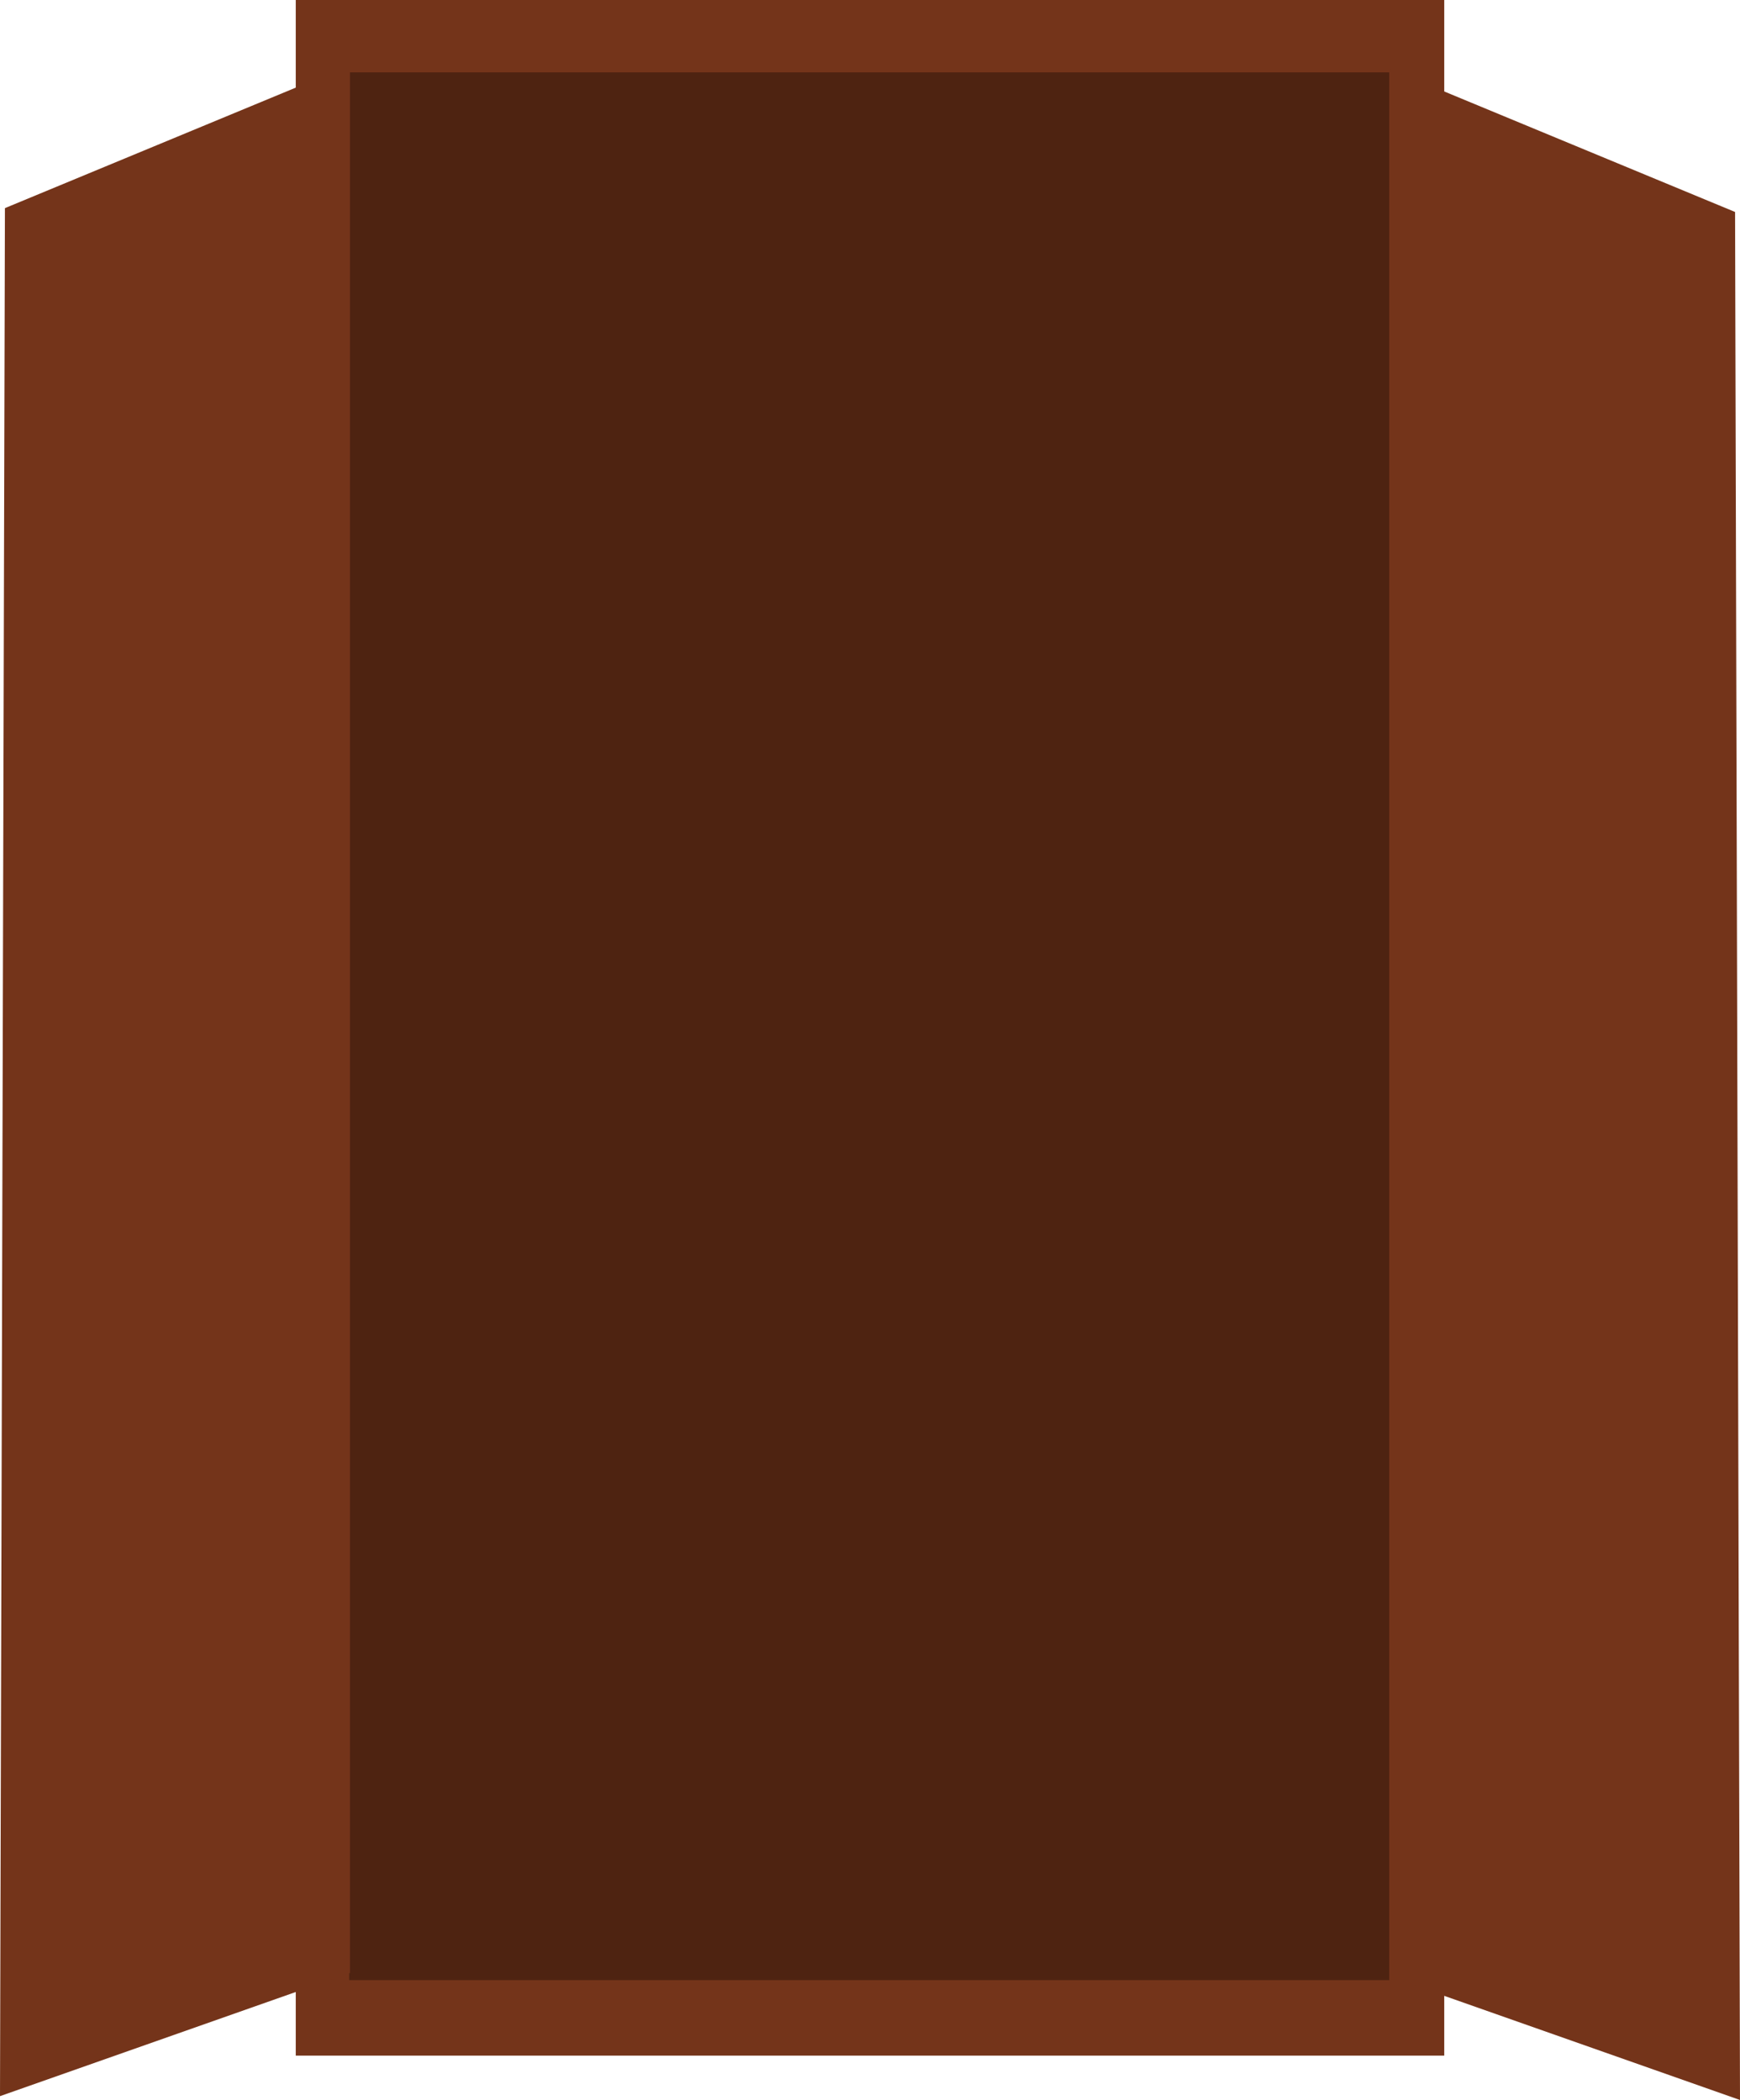 <?xml version="1.0" encoding="UTF-8"?>
<svg id="Layer_2" data-name="Layer 2" xmlns="http://www.w3.org/2000/svg" viewBox="0 0 353 426">
  <defs>
    <style>
      .cls-1 {
        fill: #4e2311;
      }

      .cls-2 {
        fill: #74341a;
      }
    </style>
  </defs>
  <g id="Layer_1-2" data-name="Layer 1">
    <g>
      <rect class="cls-2" x="60" width="233" height="417"/>
      <path class="cls-2" d="M282,401c23.67,8.33,47.33,16.67,71,25-.33-127.67-.67-255.33-1-383-23.33-9.67-46.67-19.33-70-29v387Z"/>
      <rect class="cls-1" x="70.84" y="14.68" width="211" height="387"/>
      <path class="cls-2" d="M71,400.22c-23.67,8.33-47.33,16.67-71,25C.33,297.56.67,169.89,1,42.22c23.33-9.67,46.67-19.33,70-29v387Z"/>
    </g>
  </g>
</svg>